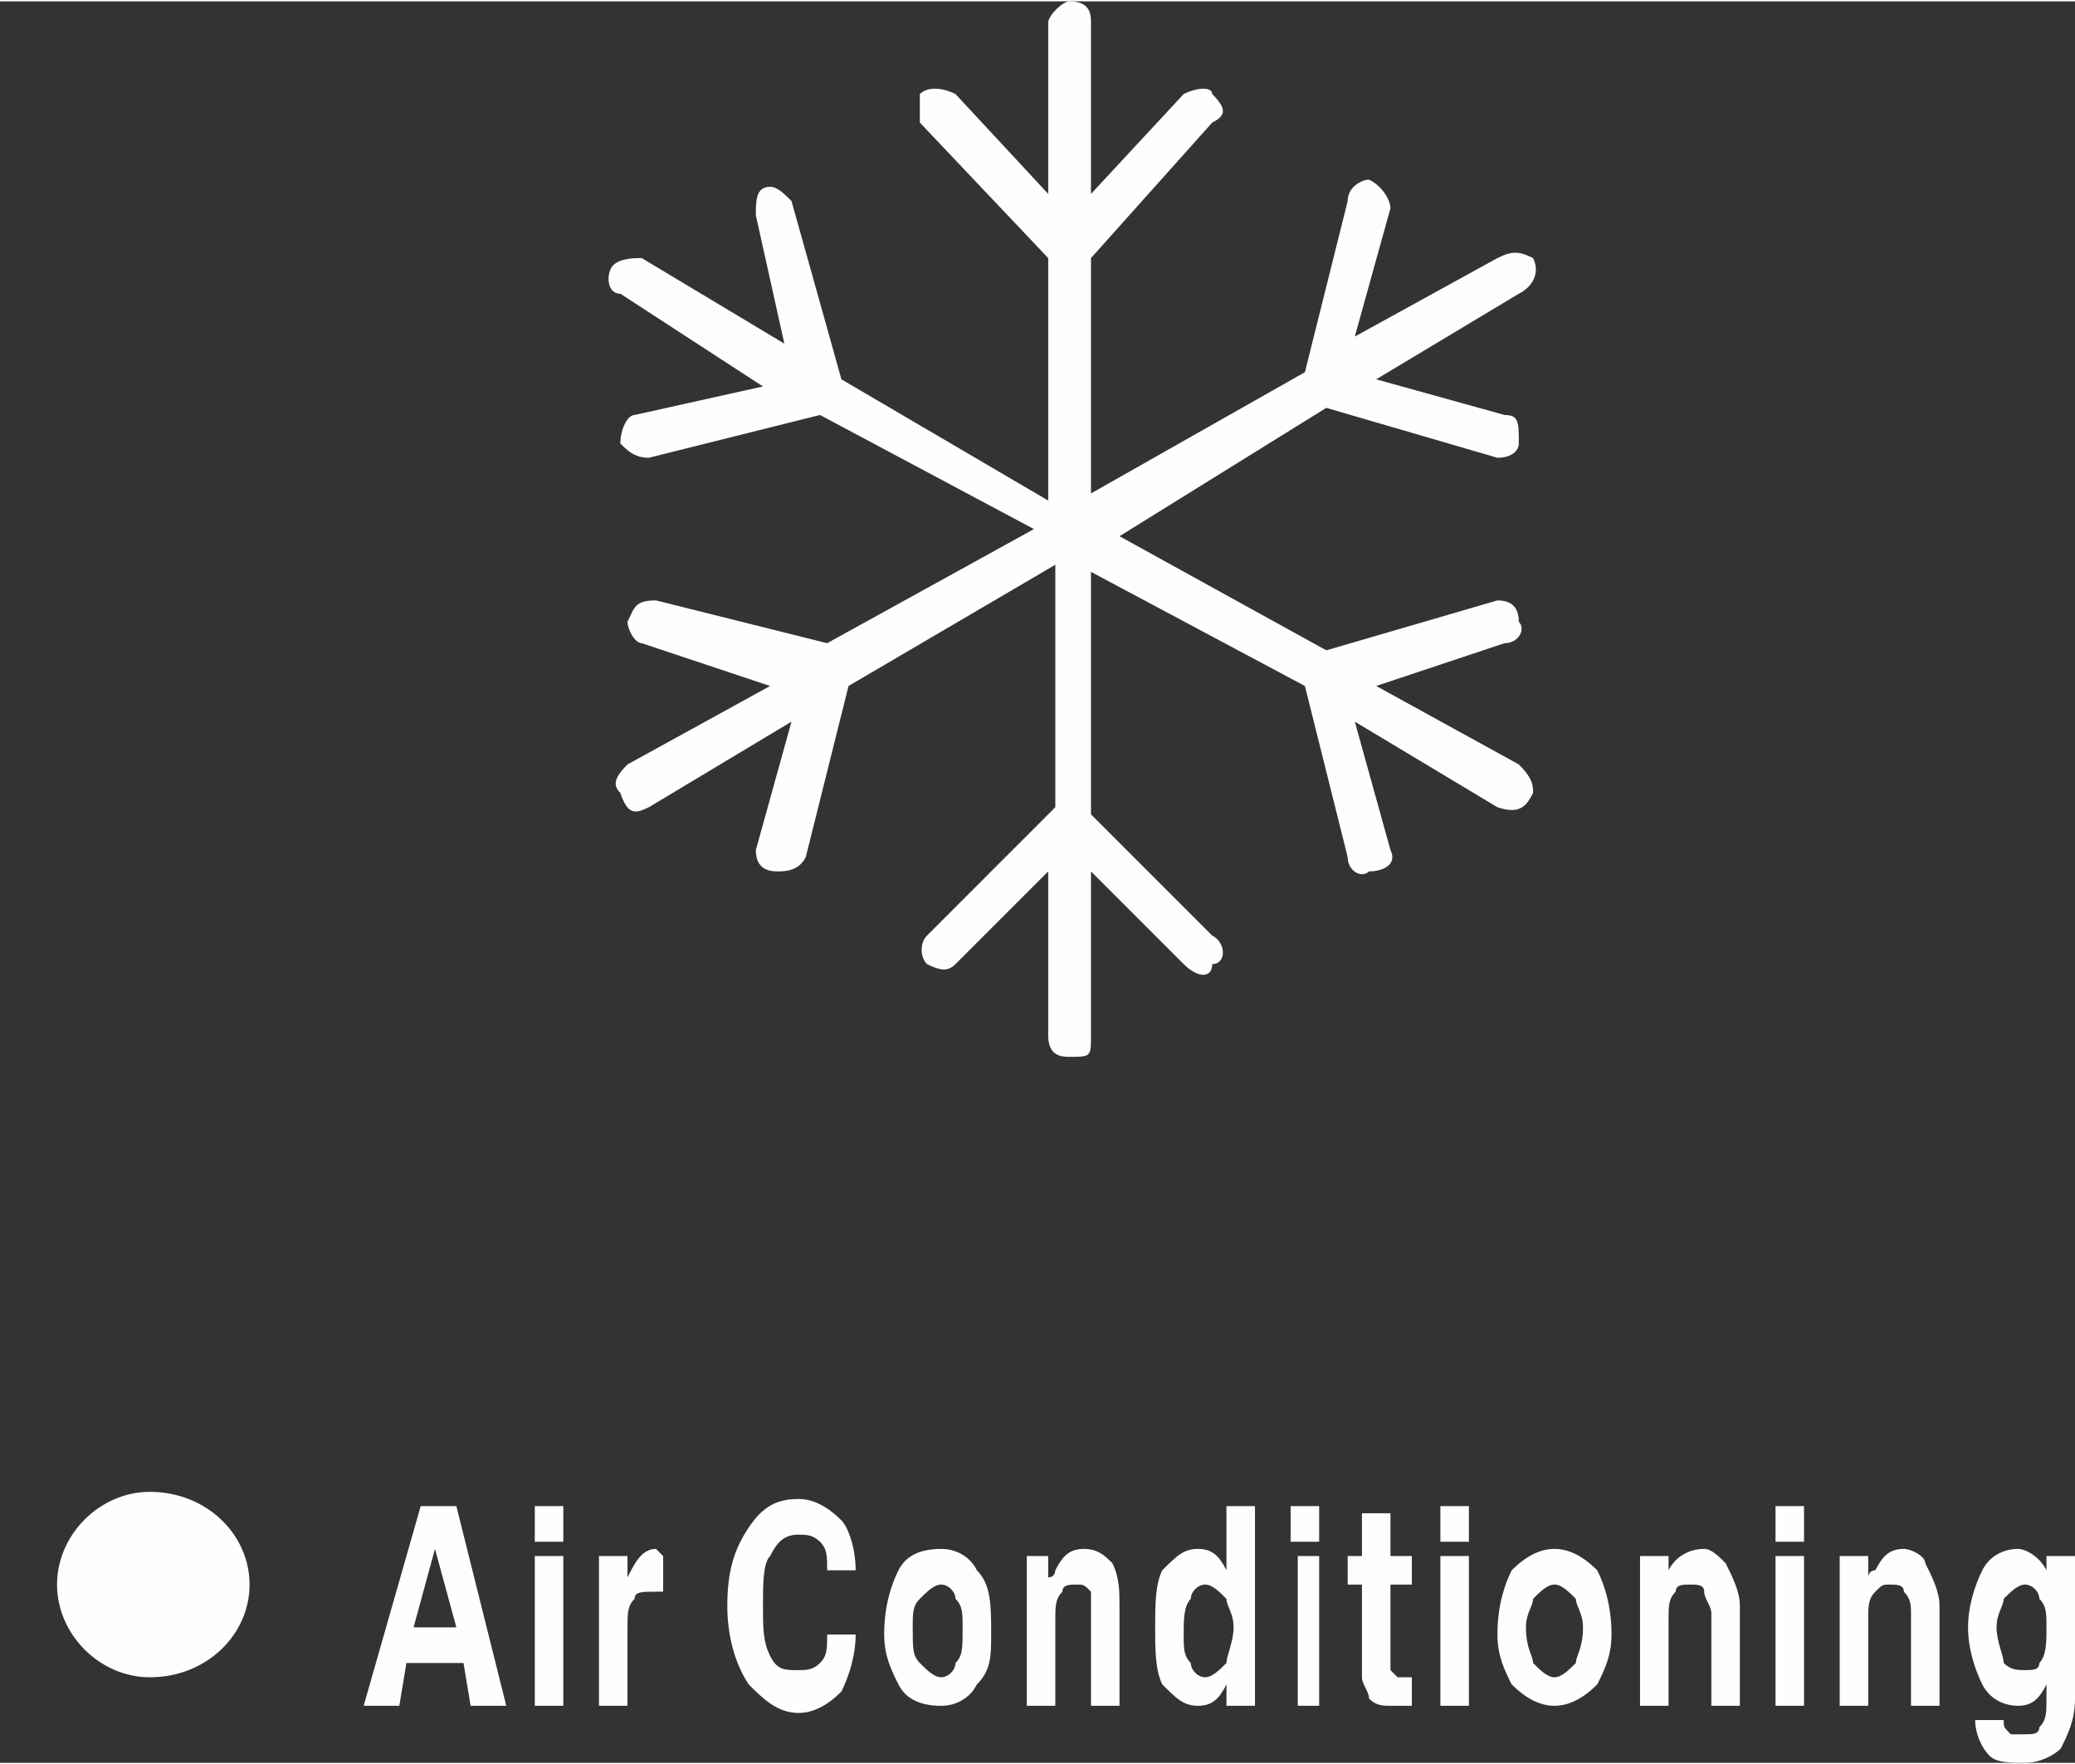 <?xml version="1.0" encoding="UTF-8"?>
<!DOCTYPE svg PUBLIC "-//W3C//DTD SVG 1.1//EN" "http://www.w3.org/Graphics/SVG/1.1/DTD/svg11.dtd">
<!-- Creator: CorelDRAW X8 -->
<svg xmlns="http://www.w3.org/2000/svg" xml:space="preserve" width="80.33mm" height="68.288mm" version="1.1" style="shape-rendering:geometricPrecision; text-rendering:geometricPrecision; image-rendering:optimizeQuality; fill-rule:evenodd; clip-rule:evenodd"
viewBox="0 0 291 247"
 xmlns:xlink="http://www.w3.org/1999/xlink">
 <rect x="0" y="0" width="291" height="247" fill="#333333" stroke="none"/>
 <defs>
  <style type="text/css">
   <![CDATA[
    .fil2 {fill:none}
    .fil1 {fill:#FEFEFE}
    .fil0 {fill:#FEFEFE;fill-rule:nonzero}
   ]]>
  </style>
 </defs>
 <g id="图层_x0020_1">
  <path class="fil0" d="M51 239l8 -28 2 0 3 0 7 28 0 0 -3 0 -2 0 0 0 -1 -6 0 0 -8 0 0 0 -1 6 0 0 -2 0 -3 0zm10 -22l-3 11 0 0 6 0 0 0 -3 -11 0 0zm14 22l0 -21 0 0 2 0 2 0 0 0 0 21 0 0 -2 0 -2 0zm0 -28l4 0 0 5 -4 0 0 -5zm9 28l0 -21 0 0 2 0 2 0 0 0 0 4 0 0 0 0c0,-1 0,-1 0,-1 1,-2 2,-4 4,-4l1 1 0 5c-1,0 -1,0 -1,0 -2,0 -3,0 -3,1 -1,1 -1,2 -1,4l0 0 0 11 0 0 -2 0 -2 0zm36 -10l0 0c0,3 -1,6 -2,8 -2,2 -4,3 -6,3 -3,0 -5,-2 -7,-4 -2,-3 -3,-7 -3,-11 0,-5 1,-8 3,-11 2,-3 4,-4 7,-4 2,0 4,1 6,3 1,1 2,4 2,7l0 0 -4 0 0 0c0,-2 0,-3 -1,-4 -1,-1 -2,-1 -3,-1 -2,0 -3,1 -4,3 -1,1 -1,4 -1,7 0,3 0,5 1,7 1,2 2,2 4,2 1,0 2,0 3,-1 1,-1 1,-2 1,-4l0 0 4 0zm12 10c-3,0 -5,-1 -6,-3 -1,-2 -2,-4 -2,-7 0,-4 1,-7 2,-9 1,-2 3,-3 6,-3 2,0 4,1 5,3 2,2 2,5 2,9 0,3 0,5 -2,7 -1,2 -3,3 -5,3zm0 -4c1,0 2,-1 2,-2 1,-1 1,-2 1,-5 0,-2 0,-3 -1,-4 0,-1 -1,-2 -2,-2 -1,0 -2,1 -3,2 -1,1 -1,2 -1,4 0,3 0,4 1,5 1,1 2,2 3,2zm12 4l0 -21 0 0 2 0 1 0 0 0 0 3 0 0 0 0c1,0 1,-1 1,-1 1,-2 2,-3 4,-3 2,0 3,1 4,2 1,2 1,4 1,6l0 14 0 0 -2 0 -2 0 0 0 0 -13c0,-1 0,-2 0,-3 -1,-1 -1,-1 -2,-1 -1,0 -2,0 -2,1 -1,1 -1,2 -1,4l0 0 0 12 0 0 -2 0 -2 0zm24 0c-2,0 -3,-1 -5,-3 -1,-2 -1,-5 -1,-8 0,-3 0,-6 1,-8 2,-2 3,-3 5,-3 2,0 3,1 4,3l0 1 0 0 0 -10 0 0 2 0 2 0 0 0 0 28 0 0 -2 0 -2 0 0 0 0 -3 0 0 0 0c-1,2 -2,3 -4,3zm1 -17c-1,0 -2,1 -2,2 -1,1 -1,3 -1,5 0,2 0,3 1,4 0,1 1,2 2,2 1,0 2,-1 3,-2 0,-1 1,-3 1,-5 0,-2 -1,-3 -1,-4 -1,-1 -2,-2 -3,-2zm13 17l0 -21 0 0 1 0 2 0 0 0 0 21 0 0 -2 0 -1 0zm-1 -28l4 0 0 5 -4 0 0 -5zm17 28c-1,0 -2,0 -3,0 -1,0 -2,0 -3,-1 0,-1 -1,-2 -1,-3l0 -13 0 0 -2 0 0 -4 2 0 0 0 0 -6 4 0 0 6 0 0 3 0 0 4 -3 0 0 0 0 12c0,0 0,0 1,1 0,0 0,0 1,0l1 0 0 4zm4 0l0 -21 0 0 2 0 2 0 0 0 0 21 0 0 -2 0 -2 0zm0 -28l4 0 0 5 -4 0 0 -5zm16 28c-2,0 -4,-1 -6,-3 -1,-2 -2,-4 -2,-7 0,-4 1,-7 2,-9 2,-2 4,-3 6,-3 2,0 4,1 6,3 1,2 2,5 2,9 0,3 -1,5 -2,7 -2,2 -4,3 -6,3zm0 -4c1,0 2,-1 3,-2 0,-1 1,-2 1,-5 0,-2 -1,-3 -1,-4 -1,-1 -2,-2 -3,-2 -1,0 -2,1 -3,2 0,1 -1,2 -1,4 0,3 1,4 1,5 1,1 2,2 3,2zm12 4l0 -21 0 0 2 0 2 0 0 0 0 3 0 0 0 0c0,0 0,-1 0,-1 1,-2 3,-3 5,-3 1,0 2,1 3,2 1,2 2,4 2,6l0 14 0 0 -2 0 -2 0 0 0 0 -13c0,-1 -1,-2 -1,-3 0,-1 -1,-1 -2,-1 -1,0 -2,0 -2,1 -1,1 -1,2 -1,4l0 0 0 12 0 0 -2 0 -2 0zm19 0l0 -21 0 0 2 0 2 0 0 0 0 21 0 0 -2 0 -2 0zm0 -28l4 0 0 5 -4 0 0 -5zm9 28l0 -21 0 0 2 0 2 0 0 0 0 3 0 0 0 0c0,0 0,-1 1,-1 1,-2 2,-3 4,-3 1,0 3,1 3,2 1,2 2,4 2,6l0 14 0 0 -2 0 -2 0 0 0 0 -13c0,-1 0,-2 -1,-3 0,-1 -1,-1 -2,-1 -1,0 -1,0 -2,1 -1,1 -1,2 -1,4l0 0 0 12 0 0 -2 0 -2 0zm26 4c1,0 2,0 2,-1 1,-1 1,-2 1,-4l0 -2 0 0 0 0c-1,2 -2,3 -4,3 -2,0 -4,-1 -5,-3 -1,-2 -2,-5 -2,-8 0,-3 1,-6 2,-8 1,-2 3,-3 5,-3 1,0 3,1 4,3 0,0 0,1 0,1l0 0 0 -3 0 0 4 0 0 20c0,3 -1,5 -2,7 -1,1 -3,2 -5,2 -2,0 -4,0 -5,-1 -1,-1 -2,-3 -2,-5l0 0 4 0 0 0c0,1 0,1 1,2 0,0 1,0 2,0zm0 -21c-1,0 -2,1 -3,2 0,1 -1,2 -1,4 0,2 1,4 1,5 1,1 2,1 3,1 1,0 2,0 2,-1 1,-1 1,-3 1,-5 0,-2 0,-3 -1,-4 0,-1 -1,-2 -2,-2z"/>
  <path class="fil1" d="M215 111c-1,2 -2,3 -5,2l-20 -12 5 18c1,2 -1,3 -3,3 -1,1 -3,0 -3,-2l-6 -24 -30 -16 0 34 17 17c2,1 2,4 0,4 0,2 -2,2 -4,0l-13 -13 0 23c0,3 0,3 -3,3 -1,0 -3,0 -3,-3l0 -23 -13 13c-1,1 -2,1 -4,0 -1,-1 -1,-3 0,-4l18 -18 0 -34 -29 17 -6 24c-1,2 -3,2 -4,2 -2,0 -3,-1 -3,-3l5 -18 -20 12c-2,1 -3,1 -4,-2 -1,-1 -1,-2 1,-4l20 -11 -18 -6c-1,0 -2,-2 -2,-3 1,-2 1,-3 4,-3l24 6 29 -16 -30 -16 -24 6c-2,0 -3,-1 -4,-2 0,-2 1,-4 2,-4l18 -4 -20 -13c-2,0 -2,-3 -1,-4 1,-1 3,-1 4,-1l20 12 -4 -18c0,-2 0,-4 2,-4 1,0 2,1 3,2l7 25 29 17 0 -34 -18 -19c0,0 0,-2 0,-4 1,-1 3,-1 5,0l13 14 0 -24c0,-1 2,-3 3,-3 3,0 3,2 3,3l0 24 13 -14c2,-1 4,-1 4,0 2,2 2,3 0,4l-17 19 0 33 30 -17 6 -24c0,-2 2,-3 3,-3 2,1 3,3 3,4l-5 18 20 -11c2,-1 3,-1 5,0 1,2 0,4 -2,5l-20 12 18 5c2,0 2,1 2,4 0,1 -1,2 -3,2l-24 -7 -29 18 29 16 24 -7c2,0 3,1 3,3 1,1 0,3 -2,3l-18 6 20 11c2,2 2,3 2,4l0 0 0 0z" p-id="4943"/>
  <path class="fil1" d="M21 209c8,0 14,6 14,13 0,7 -6,13 -14,13 -7,0 -13,-6 -13,-13 0,-7 6,-13 13,-13z"/>
  <rect class="fil2" y="1" width="285" height="240"/>
 </g>
</svg>
